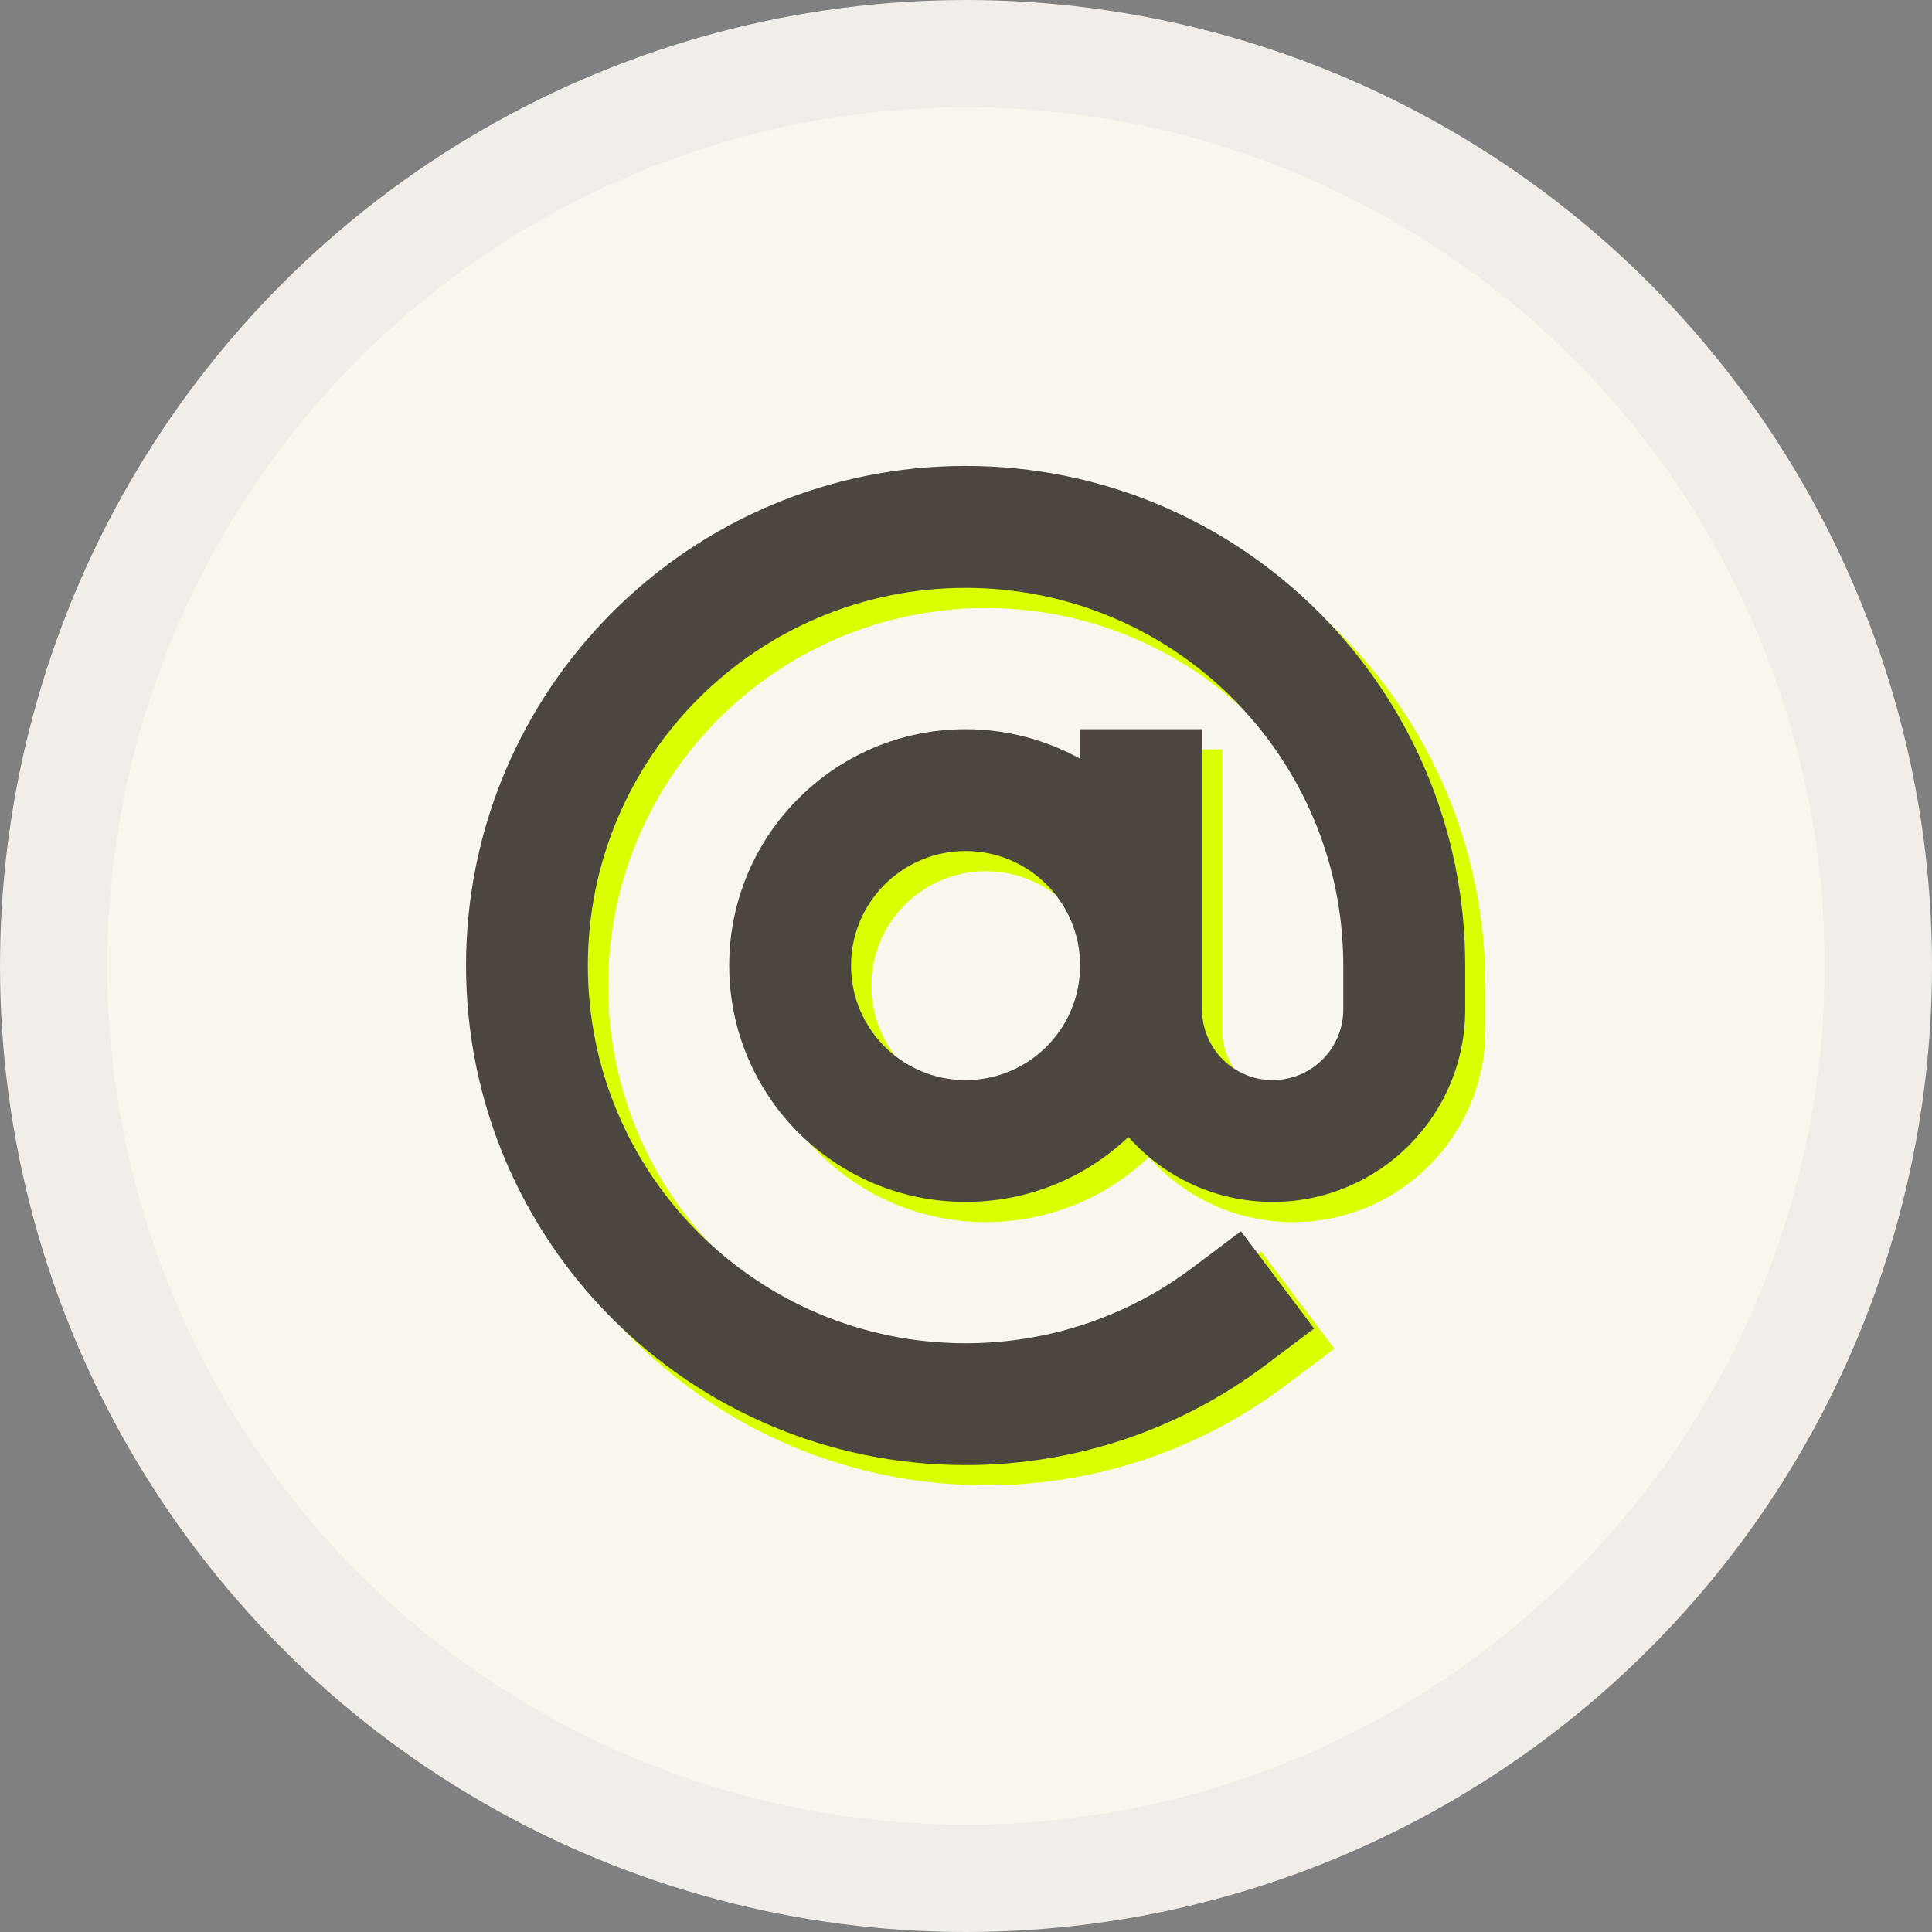 <svg width="18" height="18" viewBox="0 0 18 18" fill="none" xmlns="http://www.w3.org/2000/svg">
<rect x="0" y="0" width="18" height="18" fill="#808080" stroke="none"/>
<g clip-path="url(#clip0_3439_96136)">
<circle cx="9" cy="9" r="8.5" fill="#F9F7ED" stroke="#F1EEE9"/>
<path fill-rule="evenodd" clip-rule="evenodd" d="M4.53 9.184C4.53 6.613 6.614 4.53 9.185 4.53C11.755 4.53 13.839 6.613 13.839 9.184V9.593C13.839 10.583 13.036 11.386 12.046 11.386C11.511 11.386 11.03 11.152 10.702 10.781C10.307 11.156 9.773 11.386 9.185 11.386C7.968 11.386 6.982 10.4 6.982 9.184C6.982 7.968 7.968 6.982 9.185 6.982C9.572 6.982 9.936 7.082 10.252 7.257V6.982H11.387V9.593C11.387 9.956 11.682 10.251 12.046 10.251C12.409 10.251 12.704 9.956 12.704 9.593V9.184C12.704 7.24 11.128 5.665 9.185 5.665C7.241 5.665 5.666 7.24 5.666 9.184C5.666 11.128 7.241 12.703 9.185 12.703C9.978 12.703 10.708 12.442 11.296 12L11.75 11.659L12.432 12.566L11.978 12.907C11.2 13.492 10.232 13.838 9.185 13.838C6.614 13.838 4.53 11.755 4.53 9.184ZM10.252 9.184C10.252 8.595 9.774 8.117 9.185 8.117C8.595 8.117 8.118 8.595 8.118 9.184C8.118 9.774 8.595 10.251 9.185 10.251C9.774 10.251 10.252 9.774 10.252 9.184Z" fill="#DBFF00"/>
<path fill-rule="evenodd" clip-rule="evenodd" d="M4.342 8.996C4.342 6.425 6.426 4.341 8.996 4.341C11.567 4.341 13.651 6.425 13.651 8.996V9.405C13.651 10.395 12.848 11.198 11.857 11.198C11.322 11.198 10.842 10.964 10.513 10.593C10.118 10.968 9.584 11.198 8.996 11.198C7.78 11.198 6.794 10.212 6.794 8.996C6.794 7.78 7.78 6.794 8.996 6.794C9.383 6.794 9.747 6.894 10.063 7.069V6.794H11.199V9.405C11.199 9.768 11.493 10.063 11.857 10.063C12.221 10.063 12.515 9.768 12.515 9.405V8.996C12.515 7.052 10.94 5.477 8.996 5.477C7.053 5.477 5.477 7.052 5.477 8.996C5.477 10.94 7.053 12.515 8.996 12.515C9.789 12.515 10.52 12.254 11.108 11.812L11.562 11.471L12.243 12.378L11.79 12.719C11.012 13.304 10.044 13.65 8.996 13.65C6.426 13.65 4.342 11.566 4.342 8.996ZM10.063 8.996C10.063 8.407 9.586 7.929 8.996 7.929C8.407 7.929 7.929 8.407 7.929 8.996C7.929 9.585 8.407 10.063 8.996 10.063C9.586 10.063 10.063 9.585 10.063 8.996Z" fill="#4D4540"/>
</g>
<defs>
<clipPath id="clip0_3439_96136">
<rect width="18" height="18" fill="white"/>
</clipPath>
</defs>
</svg>
